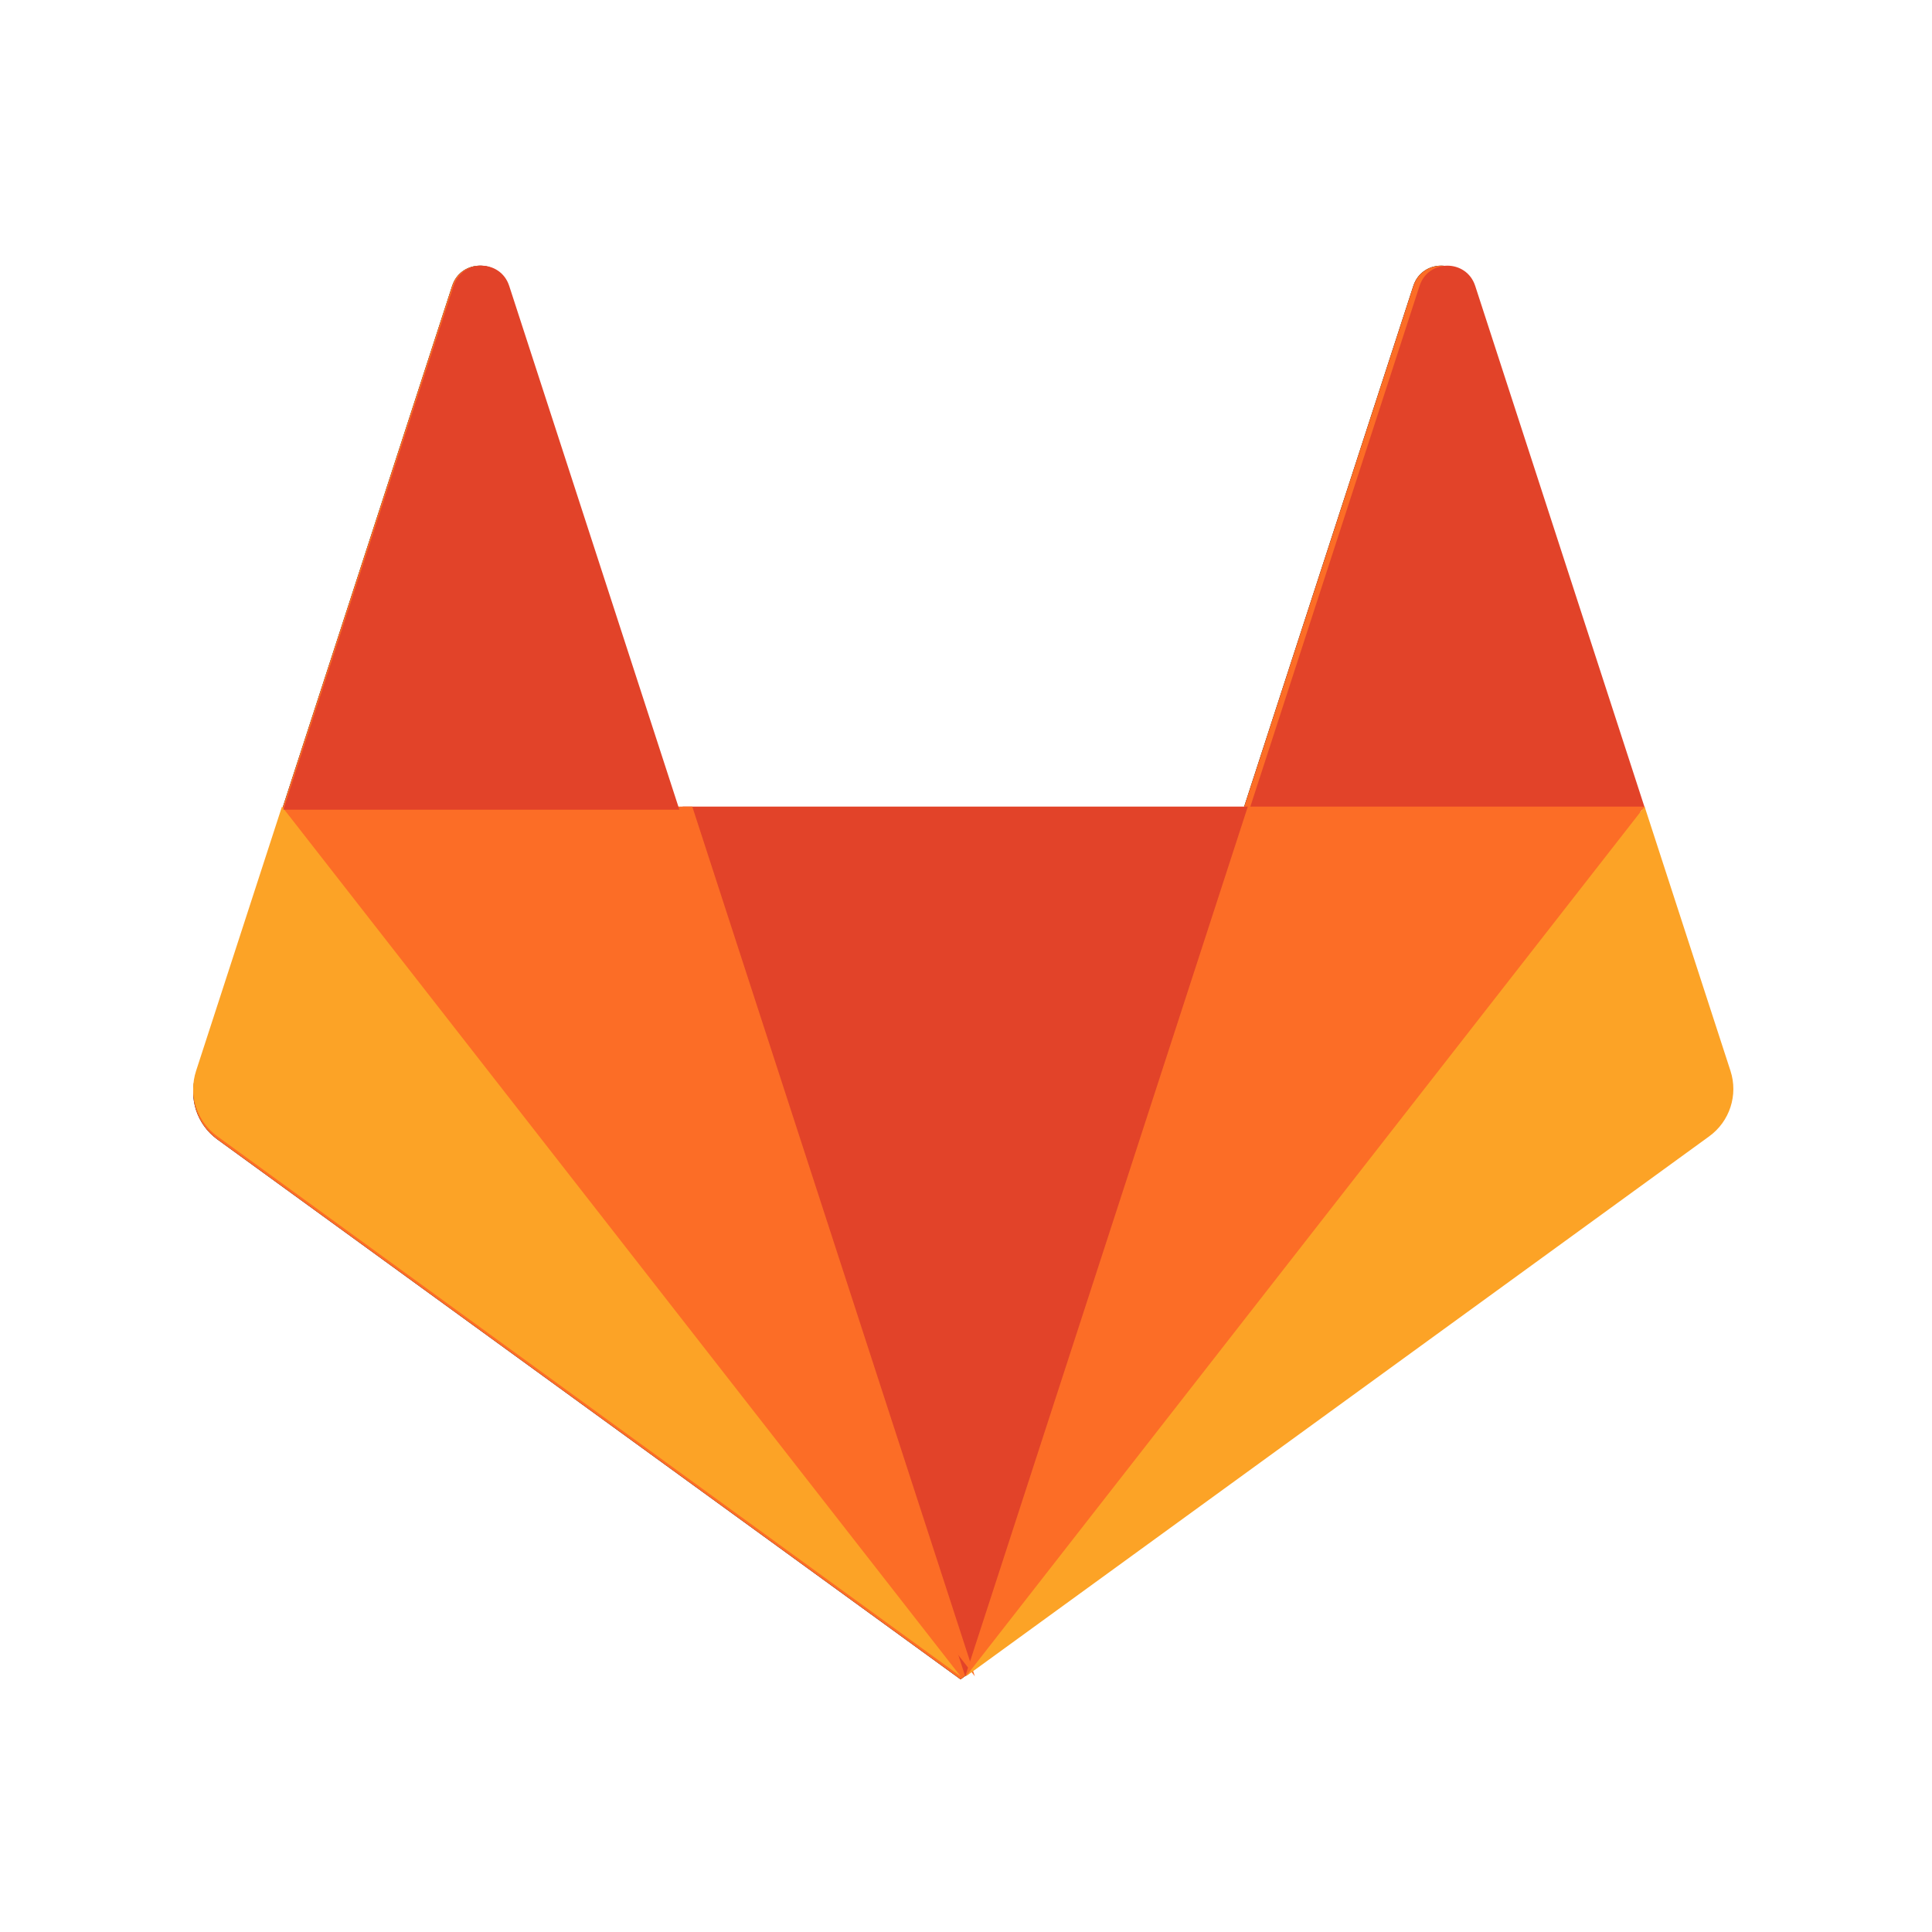 <?xml version="1.0" encoding="UTF-8"?>
<svg width="80px" height="80px" viewBox="0 0 80 80" version="1.1" xmlns="http://www.w3.org/2000/svg" xmlns:xlink="http://www.w3.org/1999/xlink">
    <!-- Generator: Sketch 50.2 (55047) - http://www.bohemiancoding.com/sketch -->
    <title>Icon/GitLab</title>
    <desc>Created with Sketch.</desc>
    <defs>
        <path d="M63.431,25.069 L59.875,36.012 L52.827,57.702 C52.465,58.818 50.886,58.818 50.523,57.702 L43.476,36.012 L20.074,36.012 L13.026,57.702 C12.663,58.818 11.085,58.818 10.722,57.702 L3.675,36.012 L0.119,25.069 C-0.206,24.07 0.15,22.977 0.999,22.36 L31.775,0 L62.551,22.36 C63.4,22.977 63.755,24.07 63.431,25.069" id="path-1"></path>
        <filter x="-37.8%" y="-41.0%" width="175.5%" height="182.0%" filterUnits="objectBoundingBox" id="filter-2">
            <feOffset dx="0" dy="-8" in="SourceAlpha" result="shadowOffsetOuter1"></feOffset>
            <feGaussianBlur stdDeviation="4" in="shadowOffsetOuter1" result="shadowBlurOuter1"></feGaussianBlur>
            <feColorMatrix values="0 0 0 0 0   0 0 0 0 0   0 0 0 0 0  0 0 0 0.08 0" type="matrix" in="shadowBlurOuter1" result="shadowMatrixOuter1"></feColorMatrix>
            <feOffset dx="0" dy="8" in="SourceAlpha" result="shadowOffsetOuter2"></feOffset>
            <feGaussianBlur stdDeviation="4" in="shadowOffsetOuter2" result="shadowBlurOuter2"></feGaussianBlur>
            <feColorMatrix values="0 0 0 0 0.988   0 0 0 0 0.427   0 0 0 0 0.149  0 0 0 0.08 0" type="matrix" in="shadowBlurOuter2" result="shadowMatrixOuter2"></feColorMatrix>
            <feMerge>
                <feMergeNode in="shadowMatrixOuter1"></feMergeNode>
                <feMergeNode in="shadowMatrixOuter2"></feMergeNode>
            </feMerge>
        </filter>
    </defs>
    <g id="Icon/GitLab" stroke="none" stroke-width="1" fill="none" fill-rule="evenodd">
        <circle id="Oval" fill="#FFFFFF" cx="61" cy="20" r="2"></circle>
        <g id="g44" transform="translate(39.964, 95.628) scale(1, -1) translate(-39.964, -95.628) translate(10.145, 68.108)"></g>
        <g id="g72" transform="translate(21.382, 78.755) scale(1, -1) translate(-21.382, -78.755) translate(13.64, 68.171)"></g>
        <g id="g84" transform="translate(58.586, 78.755) scale(1, -1) translate(-58.586, -78.755) translate(50.844, 68.171)"></g>
        <g id="Group" transform="translate(8, 11)" fill-rule="nonzero">
            <g id="path46" transform="translate(31.775, 29.27) scale(1, -1) translate(-31.775, -29.27) ">
                <use fill="black" fill-opacity="1" filter="url(#filter-2)" xlink:href="#path-1"></use>
                <use fill="#FC6D26" fill-rule="evenodd" xlink:href="#path-1"></use>
            </g>
            <polygon id="path50" fill="#E24329" transform="translate(31.968, 40.406) scale(1, -1) translate(-31.968, -40.406) " points="31.968 22.4 31.968 22.4 43.669 58.412 20.267 58.412"></polygon>
            <polygon id="path58" fill="#FC6D26" transform="translate(18.317, 40.406) scale(1, -1) translate(-18.317, -40.406) " points="32.367 22.4 20.666 58.412 4.267 58.412"></polygon>
            <path d="M3.675,58.412 L0.119,47.468 C-0.206,46.47 0.15,45.377 0.999,44.76 L31.775,22.4 L3.675,58.412 Z" id="path66" fill="#FCA326" transform="translate(15.887, 40.406) scale(1, -1) translate(-15.887, -40.406) "></path>
            <path d="M3.733,0 L20.132,0 L13.085,21.69 C12.722,22.806 11.143,22.806 10.781,21.69 L3.733,0 Z" id="path74" fill="#E24329" transform="translate(11.933, 11.264) scale(1, -1) translate(-11.933, -11.264) "></path>
            <path d="M43.733,0 L60.132,0 L53.085,21.69 C52.722,22.806 51.143,22.806 50.781,21.69 L43.733,0 Z" id="path74" fill="#E24329" transform="translate(51.933, 11.264) scale(1, -1) translate(-51.933, -11.264) "></path>
            <polygon id="path78" fill="#FC6D26" transform="translate(46.05, 40.406) scale(1, -1) translate(-46.05, -40.406) " points="32 22.4 43.701 58.412 60.1 58.412"></polygon>
            <path d="M60.1,58.412 L63.656,47.468 C63.98,46.47 63.625,45.377 62.776,44.76 L32,22.4 L60.1,58.412 Z" id="path82" fill="#FCA326" transform="translate(47.887, 40.406) scale(1, -1) translate(-47.887, -40.406) "></path>
        </g>
    </g>
</svg>
